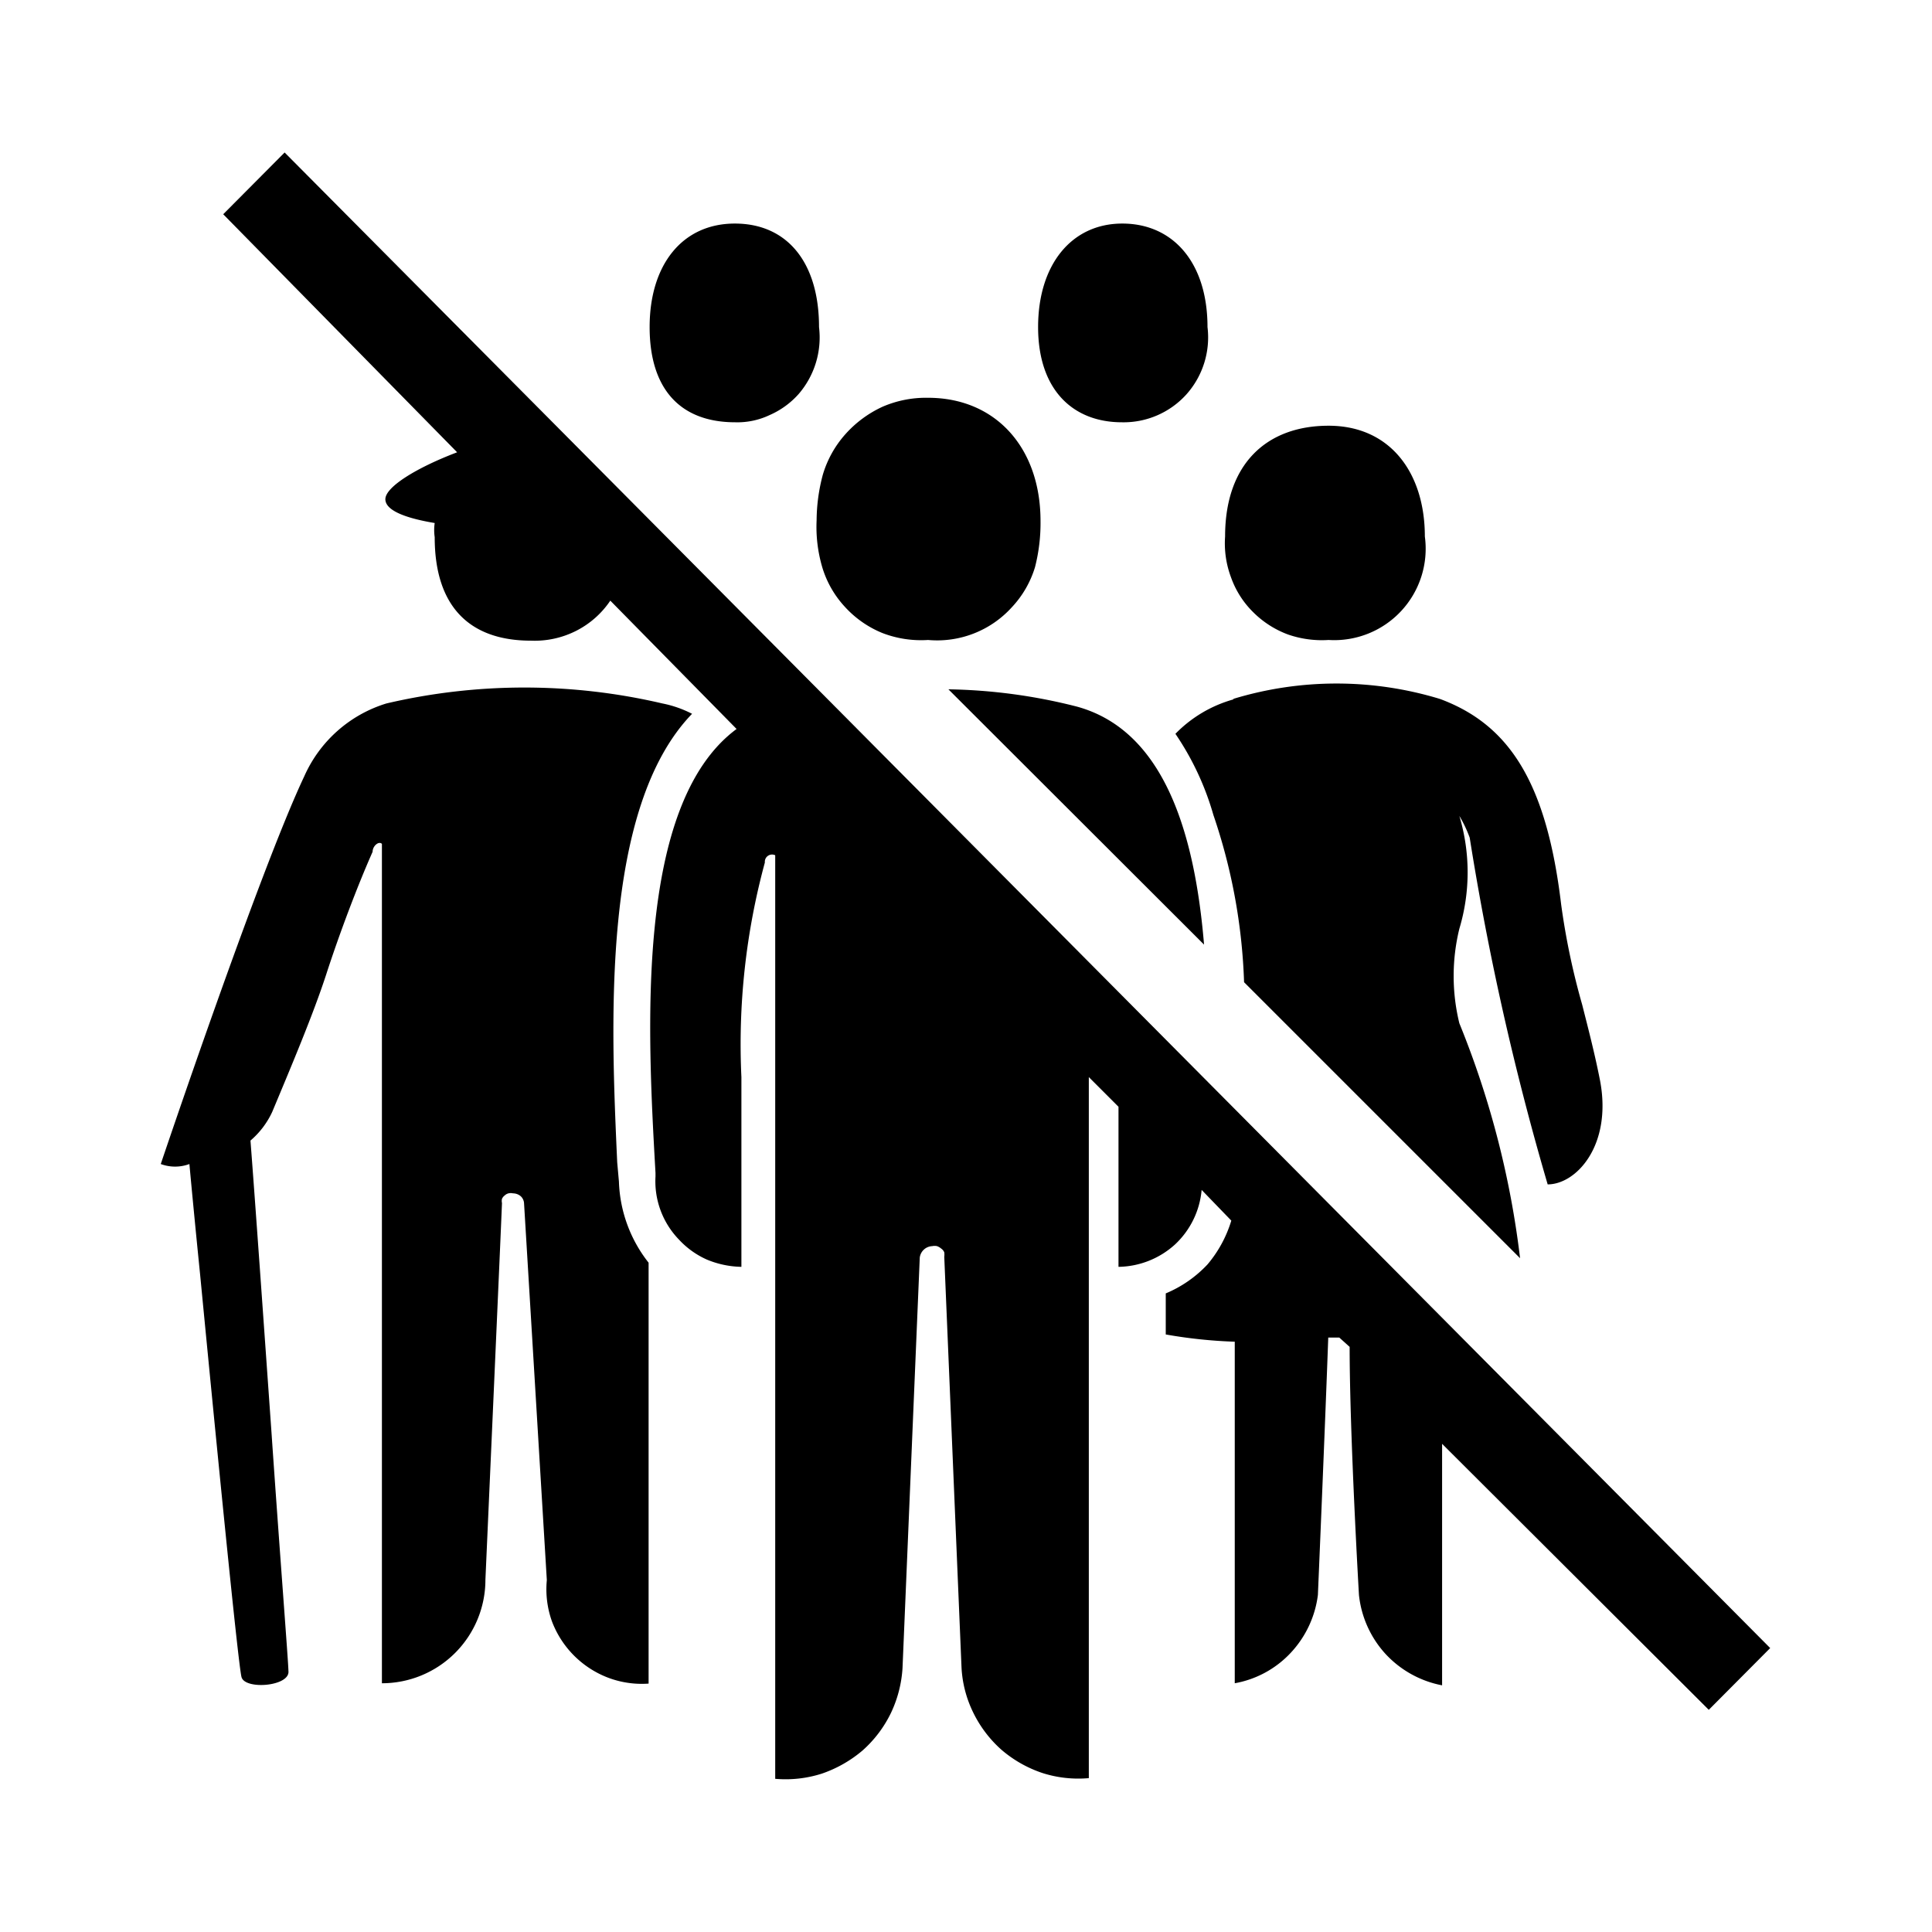 <svg xmlns="http://www.w3.org/2000/svg" viewBox="0 0 56 56" fill="currentColor"><g id="basisregels_drukte"><path d="M8.25,4.42,6.47,6.21l6.78,6.9c-1.16.44-2.08,1-2.08,1.36s.71.57,1.43.69a1.41,1.41,0,0,0,0,.41c0,2,1,3,2.79,3a2.66,2.66,0,0,0,1.3-.28,2.62,2.62,0,0,0,1-.88l3.66,3.72C18.39,23.32,18.77,29.92,19,34v.1a2.43,2.43,0,0,0,.68,1.83,2.46,2.46,0,0,0,.81.58,2.73,2.73,0,0,0,1,.21v-5.5A20.08,20.08,0,0,1,22.17,25a.21.21,0,0,1,.3-.21V51.56a3.45,3.45,0,0,0,1.35-.15A3.64,3.64,0,0,0,25,50.74a3.48,3.48,0,0,0,.82-1.08,3.53,3.53,0,0,0,.34-1.31l.5-11.9a.38.38,0,0,1,.36-.33.34.34,0,0,1,.14,0,.37.37,0,0,1,.12.07.24.24,0,0,1,.09.11.5.5,0,0,1,0,.13l.5,11.9a3.35,3.35,0,0,0,.34,1.31,3.48,3.48,0,0,0,.82,1.08,3.54,3.54,0,0,0,1.18.67,3.41,3.41,0,0,0,1.35.15V31.22l.86.86v4.64a2.49,2.49,0,0,0,1.64-.65,2.46,2.46,0,0,0,.77-1.58l.86.89A3.56,3.56,0,0,1,35,36.65a3.51,3.51,0,0,1-1.21.84v1.19a14.1,14.1,0,0,0,2,.21v9.9a2.92,2.92,0,0,0,1.62-.88,3,3,0,0,0,.79-1.68s.21-4.93.3-7.46h.32l.3.27c0,2.56.27,7.19.27,7.19a3,3,0,0,0,.77,1.71,3,3,0,0,0,1.64.91v-7l7.73,7.71,1.78-1.79Z"/><path d="M21.31,12.24a2.18,2.18,0,0,0,1-.21,2.42,2.42,0,0,0,.84-.61,2.51,2.51,0,0,0,.59-1.94c0-1.87-.92-3-2.44-3s-2.47,1.19-2.47,3S19.73,12.24,21.31,12.24Z"/><path d="M23.83,16.43a2.92,2.92,0,0,0,.66,1.16,3,3,0,0,0,1.09.76,3.12,3.12,0,0,0,1.32.2,2.92,2.92,0,0,0,2.43-.95A2.94,2.94,0,0,0,30,16.44a5.13,5.13,0,0,0,.16-1.34c0-2.12-1.3-3.57-3.26-3.57a3.17,3.17,0,0,0-1.32.26,3.27,3.27,0,0,0-1.08.8,3.07,3.07,0,0,0-.65,1.17,5.2,5.2,0,0,0-.18,1.32A4.14,4.14,0,0,0,23.83,16.43Z"/><path d="M32.52,12.24a2.45,2.45,0,0,0,1.87-.81A2.48,2.48,0,0,0,35,9.48c0-1.87-1-3-2.47-3s-2.44,1.19-2.44,3S31.09,12.24,32.52,12.24Z"/><path d="M36.33,17.75a2.81,2.81,0,0,0,1,.64,3,3,0,0,0,1.18.16,2.65,2.65,0,0,0,2.79-3c0-1.84-1-3.21-2.79-3.21s-3,1.1-3,3.21a2.8,2.8,0,0,0,.17,1.18A2.67,2.67,0,0,0,36.33,17.75Z"/><path d="M17.89,33.69c-.18-4-.47-10.27,2.17-13a3.25,3.25,0,0,0-.86-.3,17.57,17.57,0,0,0-8,0A3.83,3.83,0,0,0,8.82,22.5C7.51,25.27,4.66,33.74,4.66,33.74a1.19,1.19,0,0,0,.83,0c.06.66.17,1.81.31,3.2h0C6.23,41.39,6.9,48.23,7,48.61s1.42.27,1.36-.18c0-.23-.25-3.4-.49-6.9-.23-3.25-.48-6.79-.61-8.47a2.44,2.44,0,0,0,.63-.83c.56-1.34,1.19-2.83,1.57-4s.9-2.55,1.34-3.54c0-.17.18-.32.27-.23V48.79a3,3,0,0,0,3-3s.48-10.8.48-10.92a.28.28,0,0,1,0-.12.25.25,0,0,1,.08-.1.24.24,0,0,1,.11-.06.28.28,0,0,1,.13,0,.35.35,0,0,1,.22.08.3.3,0,0,1,.1.21l.66,10.92A2.76,2.76,0,0,0,16,47a2.81,2.81,0,0,0,1.63,1.63,2.76,2.76,0,0,0,1.17.17V36.6a4,4,0,0,1-.86-2.35Z"/><path d="M35.76,20.27a3.76,3.76,0,0,0-1.69,1,8.15,8.15,0,0,1,1.1,2.35,16.67,16.67,0,0,1,.89,4.85l8,8a26.27,26.27,0,0,0-1.76-6.81,5.77,5.77,0,0,1,0-2.74,5.69,5.69,0,0,0,0-3.27,3.64,3.64,0,0,1,.3.63,80.6,80.6,0,0,0,2.26,10.05c.83,0,1.87-1.13,1.52-3-.15-.77-.34-1.5-.52-2.21a20.73,20.73,0,0,1-.61-2.91c-.42-3.51-1.49-5.2-3.51-5.95a10.28,10.28,0,0,0-6,0Z"/><path d="M31.21,20.48a16,16,0,0,0-3.72-.5l7.41,7.4C34.63,24.14,33.74,21.17,31.21,20.48Z"/></g></svg>
